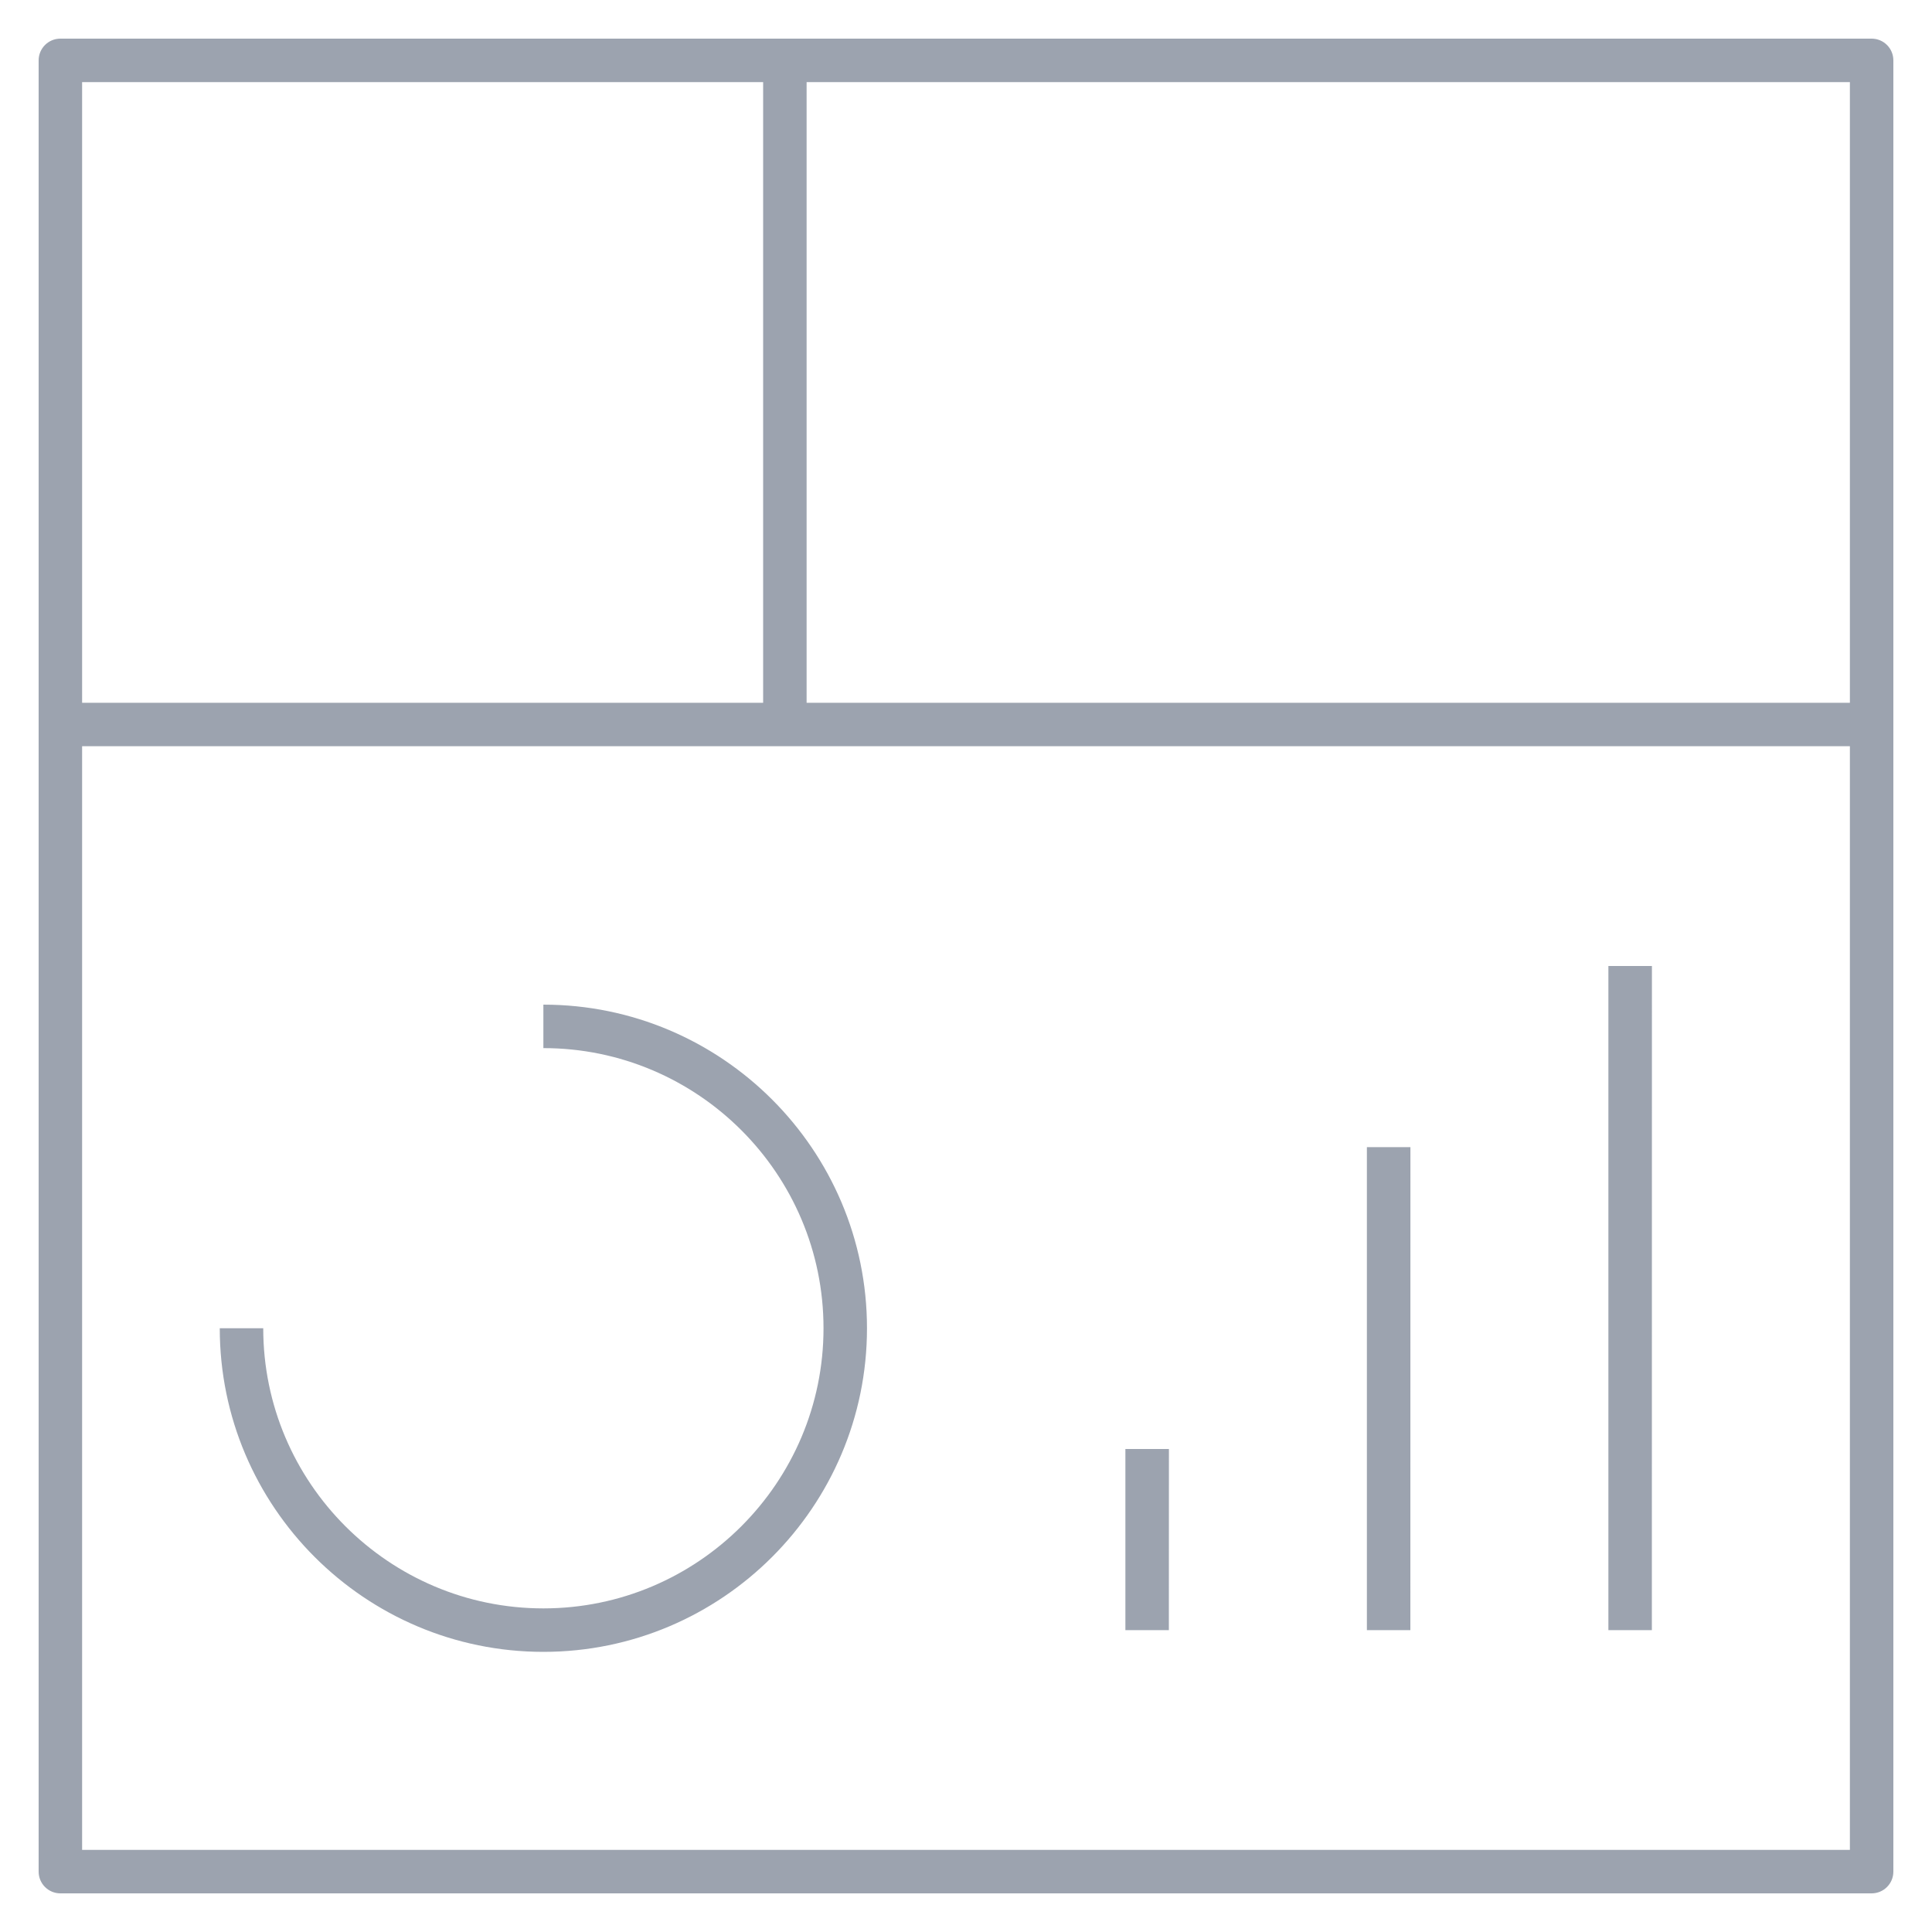 <svg fill="#9ca3af" version="1.1" id="Layer_1" xmlns="http://www.w3.org/2000/svg" xmlns:xlink="http://www.w3.org/1999/xlink" viewBox="0 0 32 32" xml:space="preserve">
  <path id="dashboard_1_" d="M31,31.36H1c-0.199,0-0.36-0.161-0.36-0.36V1c0-0.199,0.161-0.36,0.36-0.36h30
    c0.199,0,0.36,0.161,0.36,0.36v30C31.36,31.199,31.199,31.36,31,31.36z M1.36,30.64h29.28V12.36H1.36V30.64z M13.36,11.64h17.28
    V1.36H13.36V11.64z M1.36,11.64h11.28V1.36H1.36V11.64z M9,27.36c-2.956,0-5.36-2.405-5.36-5.36h0.72c0,2.559,2.082,4.64,4.64,4.64
    s4.64-2.081,4.64-4.64S11.559,17.36,9,17.36v-0.72c2.956,0,5.36,2.405,5.36,5.36S11.956,27.36,9,27.36z M27.36,27h-0.72V16h0.721
    L27.36,27L27.36,27z M23.36,27h-0.72v-8h0.721L23.36,27L23.36,27z M19.36,27h-0.72v-3h0.721L19.36,27L19.36,27z"/>
  <rect id="_Transparent_Rectangle" style="fill:none;" width="32" height="32"/>
</svg>
